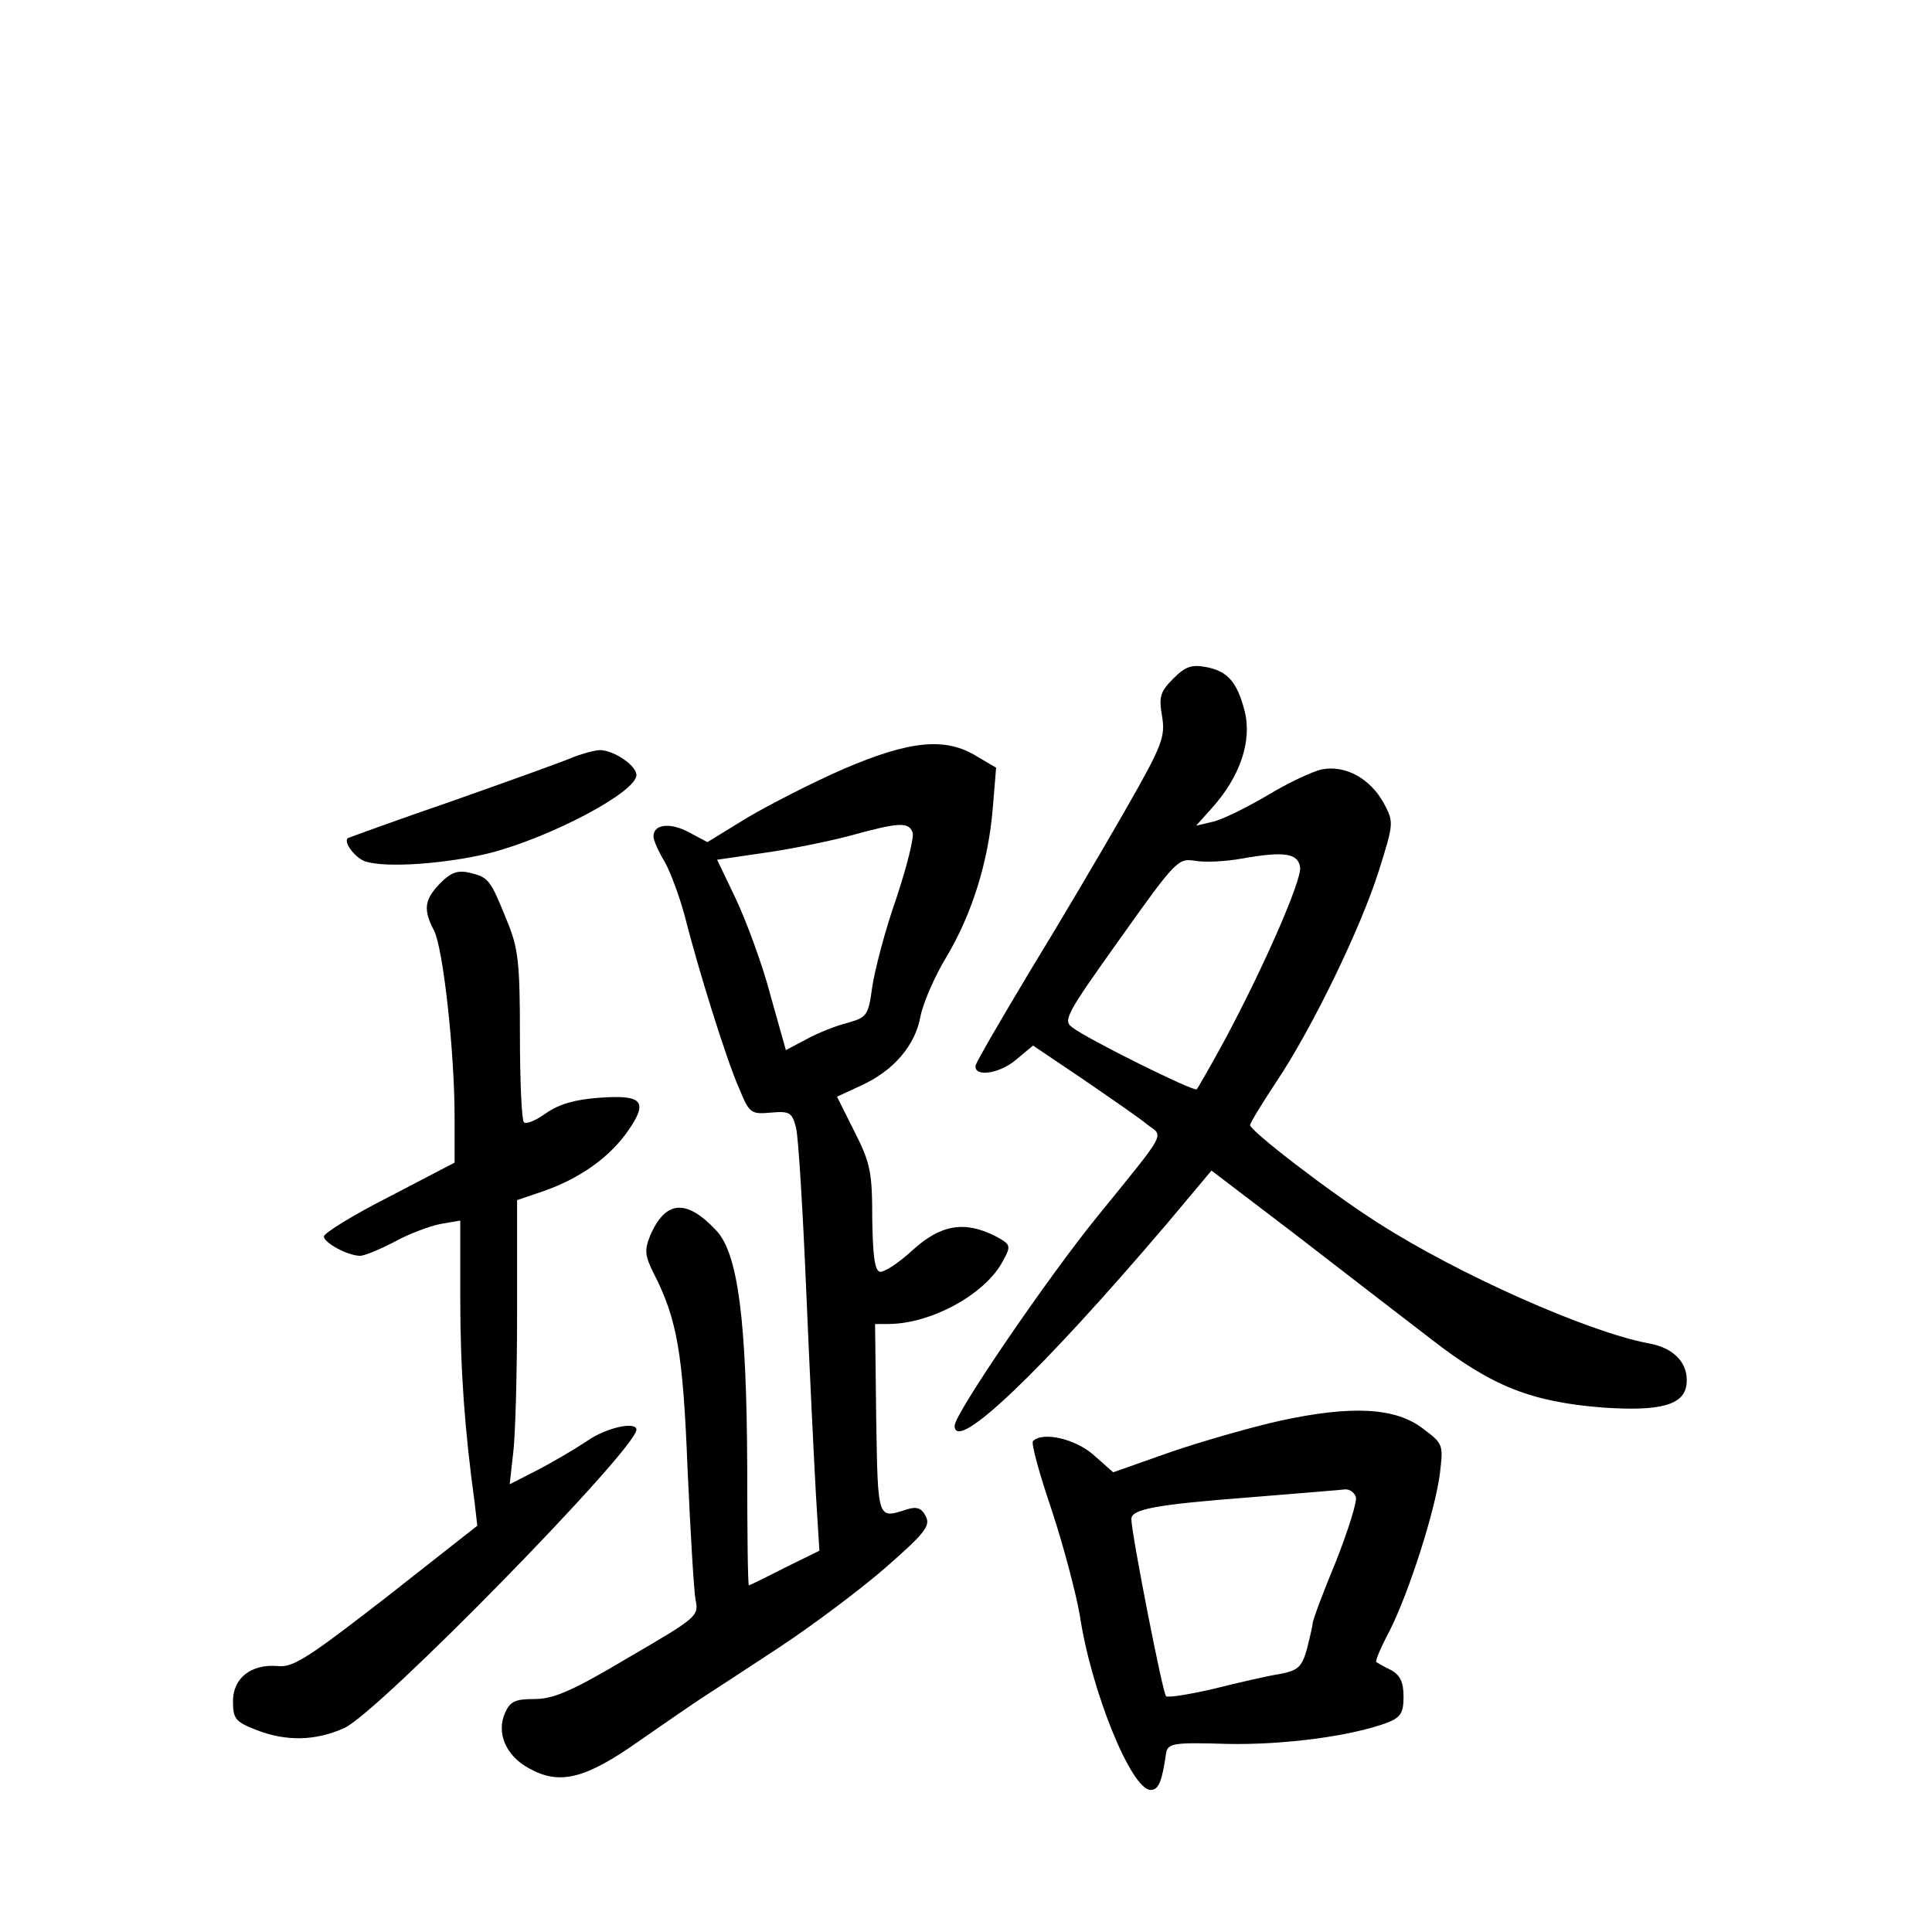 <?xml version="1.0" standalone="no"?>
<!DOCTYPE svg PUBLIC "-//W3C//DTD SVG 20010904//EN"
 "http://www.w3.org/TR/2001/REC-SVG-20010904/DTD/svg10.dtd">
<svg version="1.0" xmlns="http://www.w3.org/2000/svg"
 width="340pt" height="340pt" viewBox="0 0 340 340"
 preserveAspectRatio="xMidYMid meet">
<g transform="translate(0,340) scale(0.1,-0.1)"
fill="#000000" stroke="none">
<path d="M2065 2206 c-23 -23 -26 -32 -20 -66 6 -37 1 -51 -66 -168 -40 -70
-115 -197 -167 -282 -51 -85 -94 -159 -95 -165 -4 -21 42 -15 71 10 l30 25 89
-60 c48 -33 99 -68 112 -79 29 -22 37 -8 -88 -162 -87 -107 -251 -347 -251
-368 0 -50 151 94 374 356 l78 93 147 -112 c80 -62 188 -145 240 -185 107 -83
176 -110 301 -120 101 -7 144 4 148 41 4 36 -21 64 -67 72 -107 20 -336 122
-476 212 -85 54 -225 162 -225 172 0 4 21 38 46 76 63 94 149 271 181 373 26
83 26 84 8 118 -24 43 -67 67 -109 59 -17 -4 -60 -24 -96 -46 -36 -21 -78 -42
-95 -46 l-30 -7 26 29 c52 57 73 121 59 174 -13 50 -30 69 -67 76 -26 5 -37 1
-58 -20z m223 -332 c3 -23 -63 -174 -132 -303 -25 -46 -48 -86 -50 -88 -4 -5
-192 88 -219 109 -17 12 -10 24 84 156 99 139 102 142 133 137 17 -3 54 -1 81
4 74 13 99 10 103 -15z"/>
<path d="M1485 2047 c-55 -24 -131 -63 -170 -86 l-70 -43 -32 17 c-33 18 -63
15 -63 -7 0 -7 9 -27 20 -45 10 -18 26 -61 35 -95 25 -98 74 -255 96 -304 18
-44 21 -45 56 -42 33 3 37 0 44 -27 4 -16 12 -147 18 -290 6 -143 14 -304 17
-357 l6 -97 -61 -30 c-33 -17 -62 -31 -63 -31 -2 0 -3 93 -3 207 -1 258 -16
376 -54 417 -53 57 -90 54 -117 -9 -10 -25 -9 -35 6 -65 42 -82 52 -142 60
-345 5 -110 11 -213 14 -230 6 -29 4 -31 -118 -102 -99 -59 -132 -73 -165 -73
-34 0 -43 -4 -52 -24 -16 -35 1 -76 42 -98 54 -30 99 -19 195 49 46 32 97 67
114 78 17 11 77 50 133 87 56 37 139 99 184 138 72 63 81 75 72 92 -7 14 -16
17 -32 12 -53 -17 -52 -21 -55 159 l-2 167 23 0 c76 0 172 53 202 111 15 27
14 29 -14 44 -54 27 -96 20 -146 -26 -24 -22 -50 -39 -57 -37 -9 3 -12 31 -13
94 0 80 -3 97 -31 152 l-31 62 41 19 c58 26 97 71 106 123 5 24 25 70 45 103
45 75 74 167 82 261 l6 73 -34 20 c-55 34 -117 28 -234 -22z m121 -112 c3 -8
-10 -60 -29 -117 -20 -57 -38 -127 -42 -155 -7 -50 -9 -53 -43 -63 -21 -5 -53
-18 -73 -29 l-36 -19 -27 96 c-14 54 -42 129 -60 168 l-34 71 82 12 c44 6 113
20 151 30 87 24 104 25 111 6z"/>
<path d="M1005 2066 c-16 -7 -111 -41 -210 -76 -99 -34 -181 -64 -183 -65 -8
-7 13 -35 31 -41 37 -12 143 -4 220 15 107 28 257 107 257 137 0 17 -40 44
-65 44 -11 -1 -33 -7 -50 -14z"/>
<path d="M775 1846 c-28 -29 -31 -46 -11 -84 16 -32 36 -213 36 -328 l0 -80
-115 -60 c-63 -32 -115 -64 -115 -70 0 -11 42 -34 64 -34 7 0 34 11 59 24 25
14 62 28 82 32 l35 6 0 -138 c0 -125 8 -232 25 -356 l5 -43 -159 -125 c-138
-107 -165 -125 -192 -122 -47 4 -79 -21 -79 -62 0 -30 4 -36 40 -50 53 -21
105 -20 156 3 60 27 514 491 514 525 0 15 -53 4 -87 -20 -21 -14 -60 -37 -87
-51 l-49 -25 6 54 c4 29 7 141 7 250 l0 196 47 16 c63 22 116 59 149 107 35
51 25 63 -53 57 -41 -3 -69 -11 -92 -27 -18 -13 -35 -20 -39 -16 -4 4 -7 73
-7 153 0 129 -3 154 -23 202 -29 72 -32 76 -65 84 -21 5 -33 1 -52 -18z"/>
<path d="M2254 900 c-50 -11 -137 -36 -193 -55 l-102 -36 -35 31 c-32 28 -89
41 -106 24 -4 -3 11 -57 32 -119 21 -63 43 -147 50 -186 20 -135 91 -309 125
-309 14 0 20 15 27 64 3 18 11 20 108 17 101 -2 220 14 283 38 22 9 27 17 27
45 0 26 -6 38 -22 47 -13 6 -24 13 -26 14 -2 2 8 26 23 54 35 69 81 214 89
278 6 51 6 52 -30 79 -48 37 -125 41 -250 14z m132 -134 c3 -7 -13 -58 -35
-114 -23 -55 -41 -104 -41 -109 0 -4 -5 -25 -10 -45 -9 -32 -16 -38 -48 -44
-20 -3 -72 -15 -116 -26 -43 -10 -81 -16 -84 -13 -6 6 -60 282 -61 311 -1 18
40 26 209 39 85 7 161 13 168 14 7 0 15 -5 18 -13z"/>
</g>
</svg>
